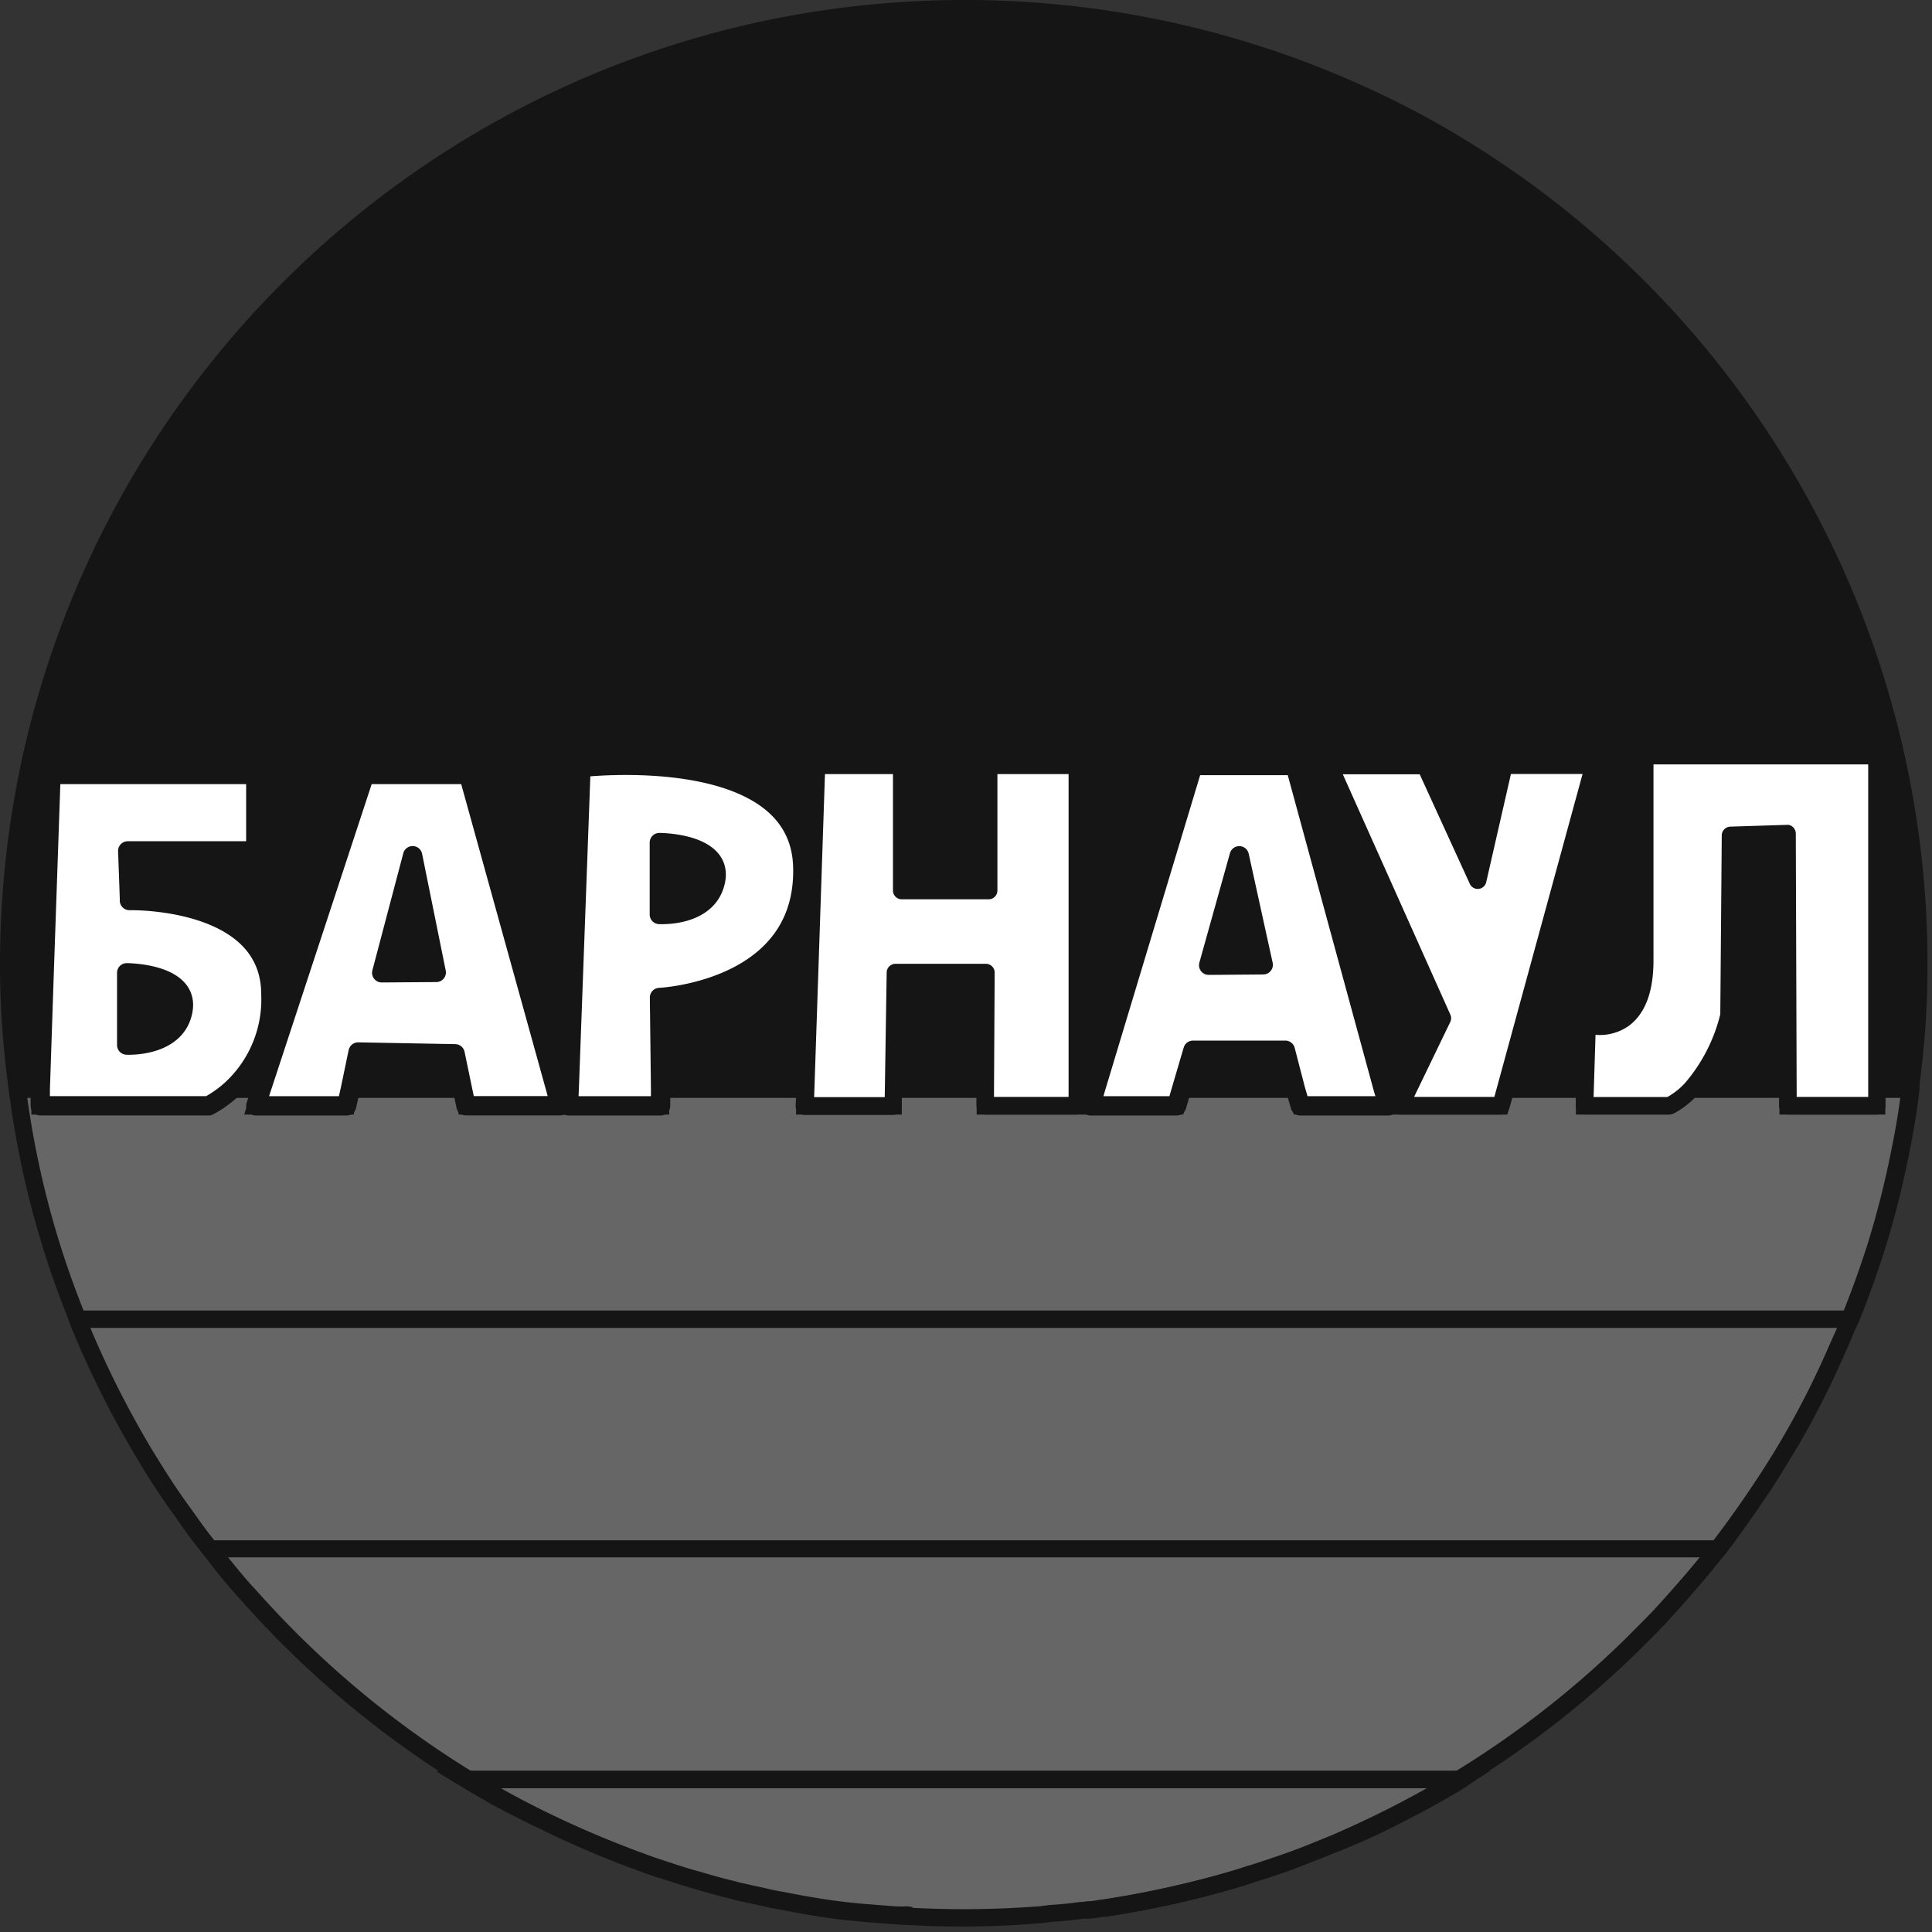 <svg xmlns="http://www.w3.org/2000/svg" width="50" height="50" viewBox="0 0 50 50">
    <rect x="0" y="0" width="50" height="50" fill="#333333" stroke="none"/>
    <g fill="none" fill-rule="evenodd">
        <path fill="#151515" d="M49.65 24.925a22.872 22.872 0 0 1-.214 3.262h-.863v.432h-2.301v-.432H43.76a2.016 2.016 0 0 1-.557.432h-2.185v-.432h-2.055l-.116.432H36.24l.207-.432h-.646l.126.432h-2.283l-.126-.432h-2.94l-.126.432h-2.228l.125-.432h-.456v.432H25.5v-.432h-2.381v.432h-2.283l.018-.432h-3.758v.432h-5.043l-.09-.432H9.068l-.098.432H6.621l.135-.432h-.751a3.066 3.066 0 0 1-.603.432H1.043v-.432H.457a23.046 23.046 0 0 1-.229-3.262C.232 11.318 11.238.276 24.845.228h.208a24.594 24.594 0 0 1 11.82 3.048l.367.208a24.699 24.699 0 0 1 12.41 21.44z"/>
        <path fill="#151515" fill-rule="nonzero" d="M48.797 28.845h-2.74v-.432h-2.196a2.14 2.14 0 0 1-.553.409l-.1.023h-2.425v-.432h-1.657l-.117.432h-5.525l-.126-.432h-2.611l-.126.432h-5.345v-.432h-1.938v.432H20.6l.019-.432h-3.3v.432h-5.447l-.089-.432H9.25l-.098.432H6.32l.134-.432H6.09c-.178.155-.373.29-.58.404l-.107.028H.812v-.432H.254l-.025-.194A23.404 23.404 0 0 1 0 24.925C.025 11.202 11.12.07 24.842 0h.208a24.989 24.989 0 0 1 11.936 3.075l.37.208a25.011 25.011 0 0 1 12.528 21.642 23 23 0 0 1-.229 3.294l-.027.192h-.833l.002.434zm-2.302-.457h1.852v-.431h.893c.13-1.008.192-2.023.187-3.04a24.56 24.56 0 0 0-12.3-21.25l-.367-.206A24.534 24.534 0 0 0 25.05.457h-.205C11.375.529.485 11.454.457 24.925a23.096 23.096 0 0 0 .196 3.038h.628v.432h4.061c.183-.105.354-.23.51-.372l.064-.06h1.141l-.135.432h1.861l.098-.432h3.265l.09.432h4.636v-.432h4.215l-.019.432h1.827v-.432h2.826v.432h1.932v-.432h.99l-.125.432h1.76l.126-.432h3.285l.126.432h1.801l-.125-.432h1.304l-.208.432h2.077l.117-.432h2.459v.432h1.91c.17-.096.325-.217.457-.36l.067-.072h2.837l-.016.425z"/>
        <path fill="#666" d="M37.76 46.057a25.785 25.785 0 0 1-3.173 1.635c-.359.144-.72.287-1.087.431-.368.144-.747.26-1.114.377-.251.08-.502.153-.756.228-1.007.28-2.03.499-3.064.656h-.027a4.048 4.048 0 0 1-.477.054.011.011 0 0 1-.019 0 9.12 9.12 0 0 1-.764.08h-.019c-.134 0-.27.037-.404.046-.64.046-1.276.073-1.915.073-.441 0-.89 0-1.34-.037a.989.989 0 0 1-.163-.018c-.08.005-.161.005-.242 0-.26-.018-.52-.045-.774-.064a17.988 17.988 0 0 1-2.174-.315 6.044 6.044 0 0 1-.529-.107c-.178-.043-.358-.08-.53-.117a1.322 1.322 0 0 1-.18-.045 16.248 16.248 0 0 1-.9-.242c-.351-.098-.684-.208-1.043-.324a6.346 6.346 0 0 1-.511-.18c-.16-.065-.334-.126-.502-.19a23.608 23.608 0 0 1-1.978-.863 23.947 23.947 0 0 1-1.95-1.069l25.635-.009z"/>
        <path fill="#151515" fill-rule="nonzero" d="M24.943 49.858c-.505 0-.948-.011-1.352-.036a1.436 1.436 0 0 1-.187-.02 1.749 1.749 0 0 1-.228 0l-.404-.03-.363-.03a15.543 15.543 0 0 1-1.121-.128 22.391 22.391 0 0 1-1.083-.192 6.498 6.498 0 0 1-.54-.11l-.3-.065-.228-.05a1.142 1.142 0 0 1-.16-.04c-.333-.08-.635-.162-.936-.253-.35-.098-.685-.208-1.048-.324a6.69 6.69 0 0 1-.523-.185 7.236 7.236 0 0 1-.312-.116l-.188-.071a27.4 27.4 0 0 1-1.993-.88c-.66-.319-1.338-.684-1.97-1.08l-.685-.415h27.237l-.685.416a26.171 26.171 0 0 1-3.196 1.65c-.365.147-.726.29-1.096.434-.37.144-.756.265-1.128.384-.253.082-.507.153-.76.228a26.19 26.19 0 0 1-3.094.662h-.061c-.125.024-.25.04-.377.048h-.12c-.243.034-.487.06-.738.078-.083 0-.144.014-.206.02-.061.007-.146.019-.228.023-.687.06-1.317.082-1.927.082zm-1.5-.502c.054.01.108.015.162.018 1.079.057 2.16.045 3.237-.036.064 0 .126-.014.188-.02.061-.007.146-.019.228-.023.253-.016.482-.042.712-.074h.048l.114-.016c.124 0 .247-.025.366-.045h.066a26.121 26.121 0 0 0 3.004-.649c.25-.07.498-.141.747-.228.368-.116.74-.242 1.107-.374.368-.133.722-.286 1.083-.43.83-.36 1.64-.76 2.429-1.203H12.96c.402.229.81.44 1.226.644.649.315 1.308.603 1.96.854l.189.073c.102.039.205.08.303.112.167.064.334.125.507.178.354.119.685.228 1.039.322.297.089.589.169.888.24.053.017.107.03.162.04l.244.056.297.063c.183.046.347.08.52.108.368.073.713.134 1.07.19.417.06.762.1 1.088.123l.368.03.404.031c.071.01.143.014.215.014l.002.002z"/>
        <path fill="#61A695" d="M12.126 46.057c.63.386 1.285.747 1.95 1.069a9.293 9.293 0 0 1-.432-.208l-.457-.229c-.15-.075-.242-.134-.367-.198a30.146 30.146 0 0 1-.738-.432l.044-.002z"/>
        <path fill="#151515" d="M13.986 47.331a7.814 7.814 0 0 1-.443-.212c-.148-.076-.312-.156-.456-.229l-.18-.095-.179-.096-.057-.032c-.228-.137-.477-.274-.698-.409l-.685-.416h.856l.089.035c.619.381 1.27.737 1.931 1.06l-.178.394z"/>
        <path fill="#61A695" d="M14.075 47.126c.646.315 1.304.602 1.978.863a20.247 20.247 0 0 1-1.978-.863z"/>
        <path fill="#151515" d="M15.982 48.199a20.587 20.587 0 0 1-2-.873l.198-.401c.649.315 1.309.602 1.96.854l-.158.42z"/>
        <path fill="#61A695" d="M23.44 49.58c.054.01.108.017.163.018-.135 0-.27-.01-.404-.027.08.007.16.01.242.009z"/>
        <path fill="#151515" d="M23.603 49.822c-.145 0-.29-.01-.434-.03l.055-.456c.076.006.152.006.228 0h.039c.04.008.082.014.123.016l-.011.47z"/>
        <path fill="#61A695" d="M31.63 48.726c.251-.073.502-.144.756-.228-.233.088-.47.164-.71.228a24.43 24.43 0 0 1-3.11.655 26.105 26.105 0 0 0 3.064-.655z"/>
        <path fill="#151515" d="M28.596 49.605l-.066-.445a25.742 25.742 0 0 0 3.038-.65c.25-.072.498-.142.747-.23l.148.425a7.4 7.4 0 0 1-.73.229c-1.03.291-2.078.515-3.137.671z"/>
        <path fill="#61A695" d="M37.804 46.057c-.242.153-.487.297-.738.432-.25.134-.53.287-.808.431-.543.287-1.101.546-1.671.774a25.785 25.785 0 0 0 3.173-1.635l.044-.002z"/>
        <path fill="#151515" d="M34.669 47.902l-.171-.413a25.699 25.699 0 0 0 3.146-1.621l.055-.032h.842l-.614.415c-.247.155-.495.302-.751.438-.213.126-.439.24-.671.361l-.142.073c-.55.29-1.116.55-1.694.779z"/>
        <path fill="#666" d="M49.436 28.187v.018a19.744 19.744 0 0 1-.26 1.599c-.168.859-.384 1.708-.646 2.543a26.18 26.18 0 0 1-.656 1.806H2.014a23.66 23.66 0 0 1-1.557-5.966h.596v.432h4.349c.217-.12.42-.264.603-.432h.755l-.139.432h2.35l.097-.432h2.895l.09.432h5.043v-.432h3.758l-.018.432h2.283v-.432H25.5v.432h2.381v-.432h.457l-.126.432h2.229l.125-.432h2.948l.125.432h2.283l-.125-.432h.646l-.208.432h2.607l.117-.432h2.055v.432h2.185c.21-.11.398-.256.557-.432h2.511v.432h2.301v-.432h.868z"/>
        <path fill="#151515" fill-rule="nonzero" d="M48.023 34.372H1.863l-.057-.14a23.856 23.856 0 0 1-1.578-6.017l-.032-.254h1.085v.432h4.061c.183-.105.354-.23.51-.372l.064-.06h1.141l-.135.432h1.861l.098-.432h3.265l.09.432h4.636v-.432h4.215l-.019.432h1.827v-.432h2.826v.432h1.932v-.432h.99l-.125.432h1.76l.126-.432h3.285l.126.432h1.801l-.125-.432h1.304l-.208.432h2.077l.117-.432h2.459v.432h1.91c.17-.096.325-.218.457-.361l.067-.07h2.837v.43h1.852v-.43h1.313v.241a18.308 18.308 0 0 1-.265 1.637c-.17.867-.388 1.724-.653 2.566-.212.658-.43 1.254-.662 1.827l-.073.14zm-45.859-.456h45.553c.208-.519.402-1.06.594-1.651.259-.825.472-1.663.639-2.512.098-.47.173-.913.228-1.34h-.386v.432h-2.74v-.432h-2.196a2.14 2.14 0 0 1-.552.409l-.1.023h-2.42v-.432h-1.658l-.117.432h-5.525l-.126-.432h-2.611l-.126.432h-5.345v-.432h-1.938v.432H20.6l.019-.432h-3.3v.432h-5.447l-.089-.432H9.25l-.098.432H6.32l.134-.432H6.09c-.178.155-.373.29-.58.404l-.107.028H.812v-.432H.706c.26 1.89.75 3.74 1.46 5.51v-.007z"/>
        <path fill="#61A695" d="M14.384 28.187l.125.432h.215l.018-.432z"/>
        <path fill="#151515" d="M14.93 28.842h-.601l-.256-.879h.893z"/>
        <path fill="#666" d="M47.872 34.146c-.107.279-.228.548-.351.827a22.603 22.603 0 0 1-1.87 3.44c-.233.35-.487.72-.747 1.078-.144.208-.297.404-.457.603h-39c-.25-.306-.486-.63-.71-.952a18.07 18.07 0 0 1-.988-1.5 25.19 25.19 0 0 1-1.644-3.263 2.23 2.23 0 0 1-.089-.228l45.856-.005z"/>
        <path fill="#151515" fill-rule="nonzero" d="M44.457 40.322H5.34l-.068-.082c-.277-.336-.53-.685-.722-.968a18.54 18.54 0 0 1-.995-1.512 25.342 25.342 0 0 1-1.66-3.285 2.6 2.6 0 0 1-.096-.251l-.098-.295h46.498l-.12.306c-.109.283-.227.555-.355.838a22.65 22.65 0 0 1-1.217 2.395c-.228.363-.436.726-.671 1.08-.236.354-.489.724-.752 1.087-.141.203-.292.4-.445.596l-.068.086-.114.005zm-38.902-.457h38.79a28.456 28.456 0 0 0 1.119-1.58 22.146 22.146 0 0 0 1.852-3.409l.227-.51H2.338a24.868 24.868 0 0 0 1.598 3.155c.31.506.621 1.002.977 1.484.187.264.402.573.64.867l.002-.007z"/>
        <path fill="#666" d="M44.457 40.096c-.478.612-.98 1.187-1.5 1.753-.242.251-.478.496-.72.729a24.788 24.788 0 0 1-4.477 3.48H12.126a25.096 25.096 0 0 1-5.635-4.702c-.37-.4-.718-.82-1.044-1.258l39.01-.002z"/>
        <path fill="#151515" fill-rule="nonzero" d="M37.822 46.28h-25.76l-.053-.031a25.329 25.329 0 0 1-5.687-4.742 15.568 15.568 0 0 1-1.057-1.276l-.263-.359h39.914l-.284.363c-.429.55-.913 1.112-1.513 1.767a25.03 25.03 0 0 1-.729.738 25.06 25.06 0 0 1-4.516 3.509l-.052.032zm-25.635-.456h25.51a24.61 24.61 0 0 0 4.38-3.424c.229-.229.457-.457.702-.71.47-.512.86-.96 1.21-1.386H5.902c.228.278.456.566.753.88a24.886 24.886 0 0 0 5.534 4.647l-.002-.007z"/>
        <path fill="#FFF" fill-rule="nonzero" stroke="#151515" stroke-linejoin="round" stroke-width=".5" d="M3.352 23.306l-.046-1.285H6.62v-1.978h-5.3l-.18 5.215-.098 2.93v.43h4.359c.217-.118.42-.263.603-.43a3.169 3.169 0 0 0 1.006-2.455c0-2.516-3.66-2.427-3.66-2.427zm-.073 3.74v-1.87s1.627 0 1.456.97c-.171.97-1.454.9-1.454.9h-.002zM14.384 28.187l-2.258-8.144H9.438L6.76 28.187l-.139.432h2.35l.097-.432.2-.961 2.51.046.19.913.09.431h2.44l-.114-.429zm-4.505-3.011l.8-3.03.611 3.02-1.411.01zM20.776 22.427c-.093-3.228-5.74-2.564-5.74-2.564l-.305 8.324-.019.432h2.384v-.432l-.028-2.372s3.802-.171 3.708-3.388zm-3.712 1.24v-1.861s1.637 0 1.457.97c-.18.97-1.453.89-1.453.89h-.004z"/>
        <path fill="#FFF" d="M27.881 19.81v8.809H25.5v-3.443h-2.338l-.043 3.011-.01.432h-2.273l.016-.432.28-8.376h2.21v3.235h2.247V19.81z"/>
        <path fill="#151515" fill-rule="nonzero" d="M27.881 28.845H25.5a.228.228 0 0 1-.228-.229v-3.214h-1.89l-.05 3.224a.228.228 0 0 1-.23.228H20.82a.228.228 0 0 1-.229-.228l.019-.432.278-8.377c0-.126.102-.228.228-.228h2.21c.127 0 .229.102.229.228v3.014h1.797v-3.02c0-.127.102-.229.228-.229h2.283c.126 0 .228.102.228.229v8.808a.228.228 0 0 1-.21.226zm-2.157-.457h1.931v-8.354h-1.842v3.012a.228.228 0 0 1-.229.228h-2.246a.228.228 0 0 1-.228-.228v-3.012h-1.76l-.28 8.359h1.827l.05-3.222c0-.126.103-.228.229-.228h2.338c.126 0 .228.102.228.228l-.018 3.217z"/>
        <path fill="#FFF" fill-rule="nonzero" stroke="#151515" stroke-linejoin="round" stroke-width=".5" d="M35.801 28.187l-2.283-8.376h-2.644l-2.525 8.376-.125.432h2.228l.126-.432.296-1.007h2.39l.261 1.007.126.432h2.283l-.133-.432zM31.28 24.98l.792-2.833.62 2.822-1.412.011z"/>
        <path fill="#FFF" d="M41.247 19.81l-2.284 8.377-.116.432h-2.605l.205-.432.882-1.842-2.923-6.534h2.482l1.356 2.965.676-2.965z"/>
        <path fill="#151515" fill-rule="nonzero" d="M38.847 28.845H36.24a.228.228 0 0 1-.203-.322l1.043-2.18-2.88-6.441a.228.228 0 0 1 .206-.318h2.482c.088 0 .168.051.206.13l1.08 2.364.527-2.32a.228.228 0 0 1 .228-.176h2.329a.228.228 0 0 1 .217.283l-2.411 8.813a.228.228 0 0 1-.217.167zm-2.251-.457h2.078l2.283-8.358h-1.854l-.64 2.801a.228.228 0 0 1-.196.174.228.228 0 0 1-.228-.13l-1.297-2.836h-1.99l2.782 6.217c.028.06.028.129 0 .19l-.938 1.942z"/>
        <path fill="#FFF" d="M48.573 19.56v9.059h-2.301v-.432l-.037-6.607-1.456.046-.046 4.673a4.489 4.489 0 0 1-.98 1.888 2.016 2.016 0 0 1-.557.432h-2.185v-.432l.055-1.662s1.493.44 1.493-1.671v-5.295h6.014z"/>
        <path fill="#151515" fill-rule="nonzero" d="M48.573 28.845h-2.301a.228.228 0 0 1-.229-.229v-.431l-.034-6.374-1.011.031-.044 4.46c-.17.757-.529 1.459-1.043 2.04a2.212 2.212 0 0 1-.619.478.228.228 0 0 1-.1.022h-2.185a.228.228 0 0 1-.228-.228l.063-2.096a.228.228 0 0 1 .288-.207.961.961 0 0 0 .763-.13c.287-.229.44-.686.44-1.327v-5.295c0-.126.103-.228.229-.228h6.004c.126 0 .229.102.229.228v9.06a.228.228 0 0 1-.222.226zm-2.075-.457h1.851v-8.605h-5.557v5.069c0 .81-.21 1.37-.625 1.687-.253.183-.564.27-.875.242l-.05 1.61h1.909c.17-.096.324-.218.456-.361.44-.514.754-1.124.914-1.781l.038-4.628c0-.126.103-.228.229-.228l1.456-.046c.06-.005.12.017.162.062.043.042.068.1.069.16l.023 6.82z"/>
    </g>
</svg>
